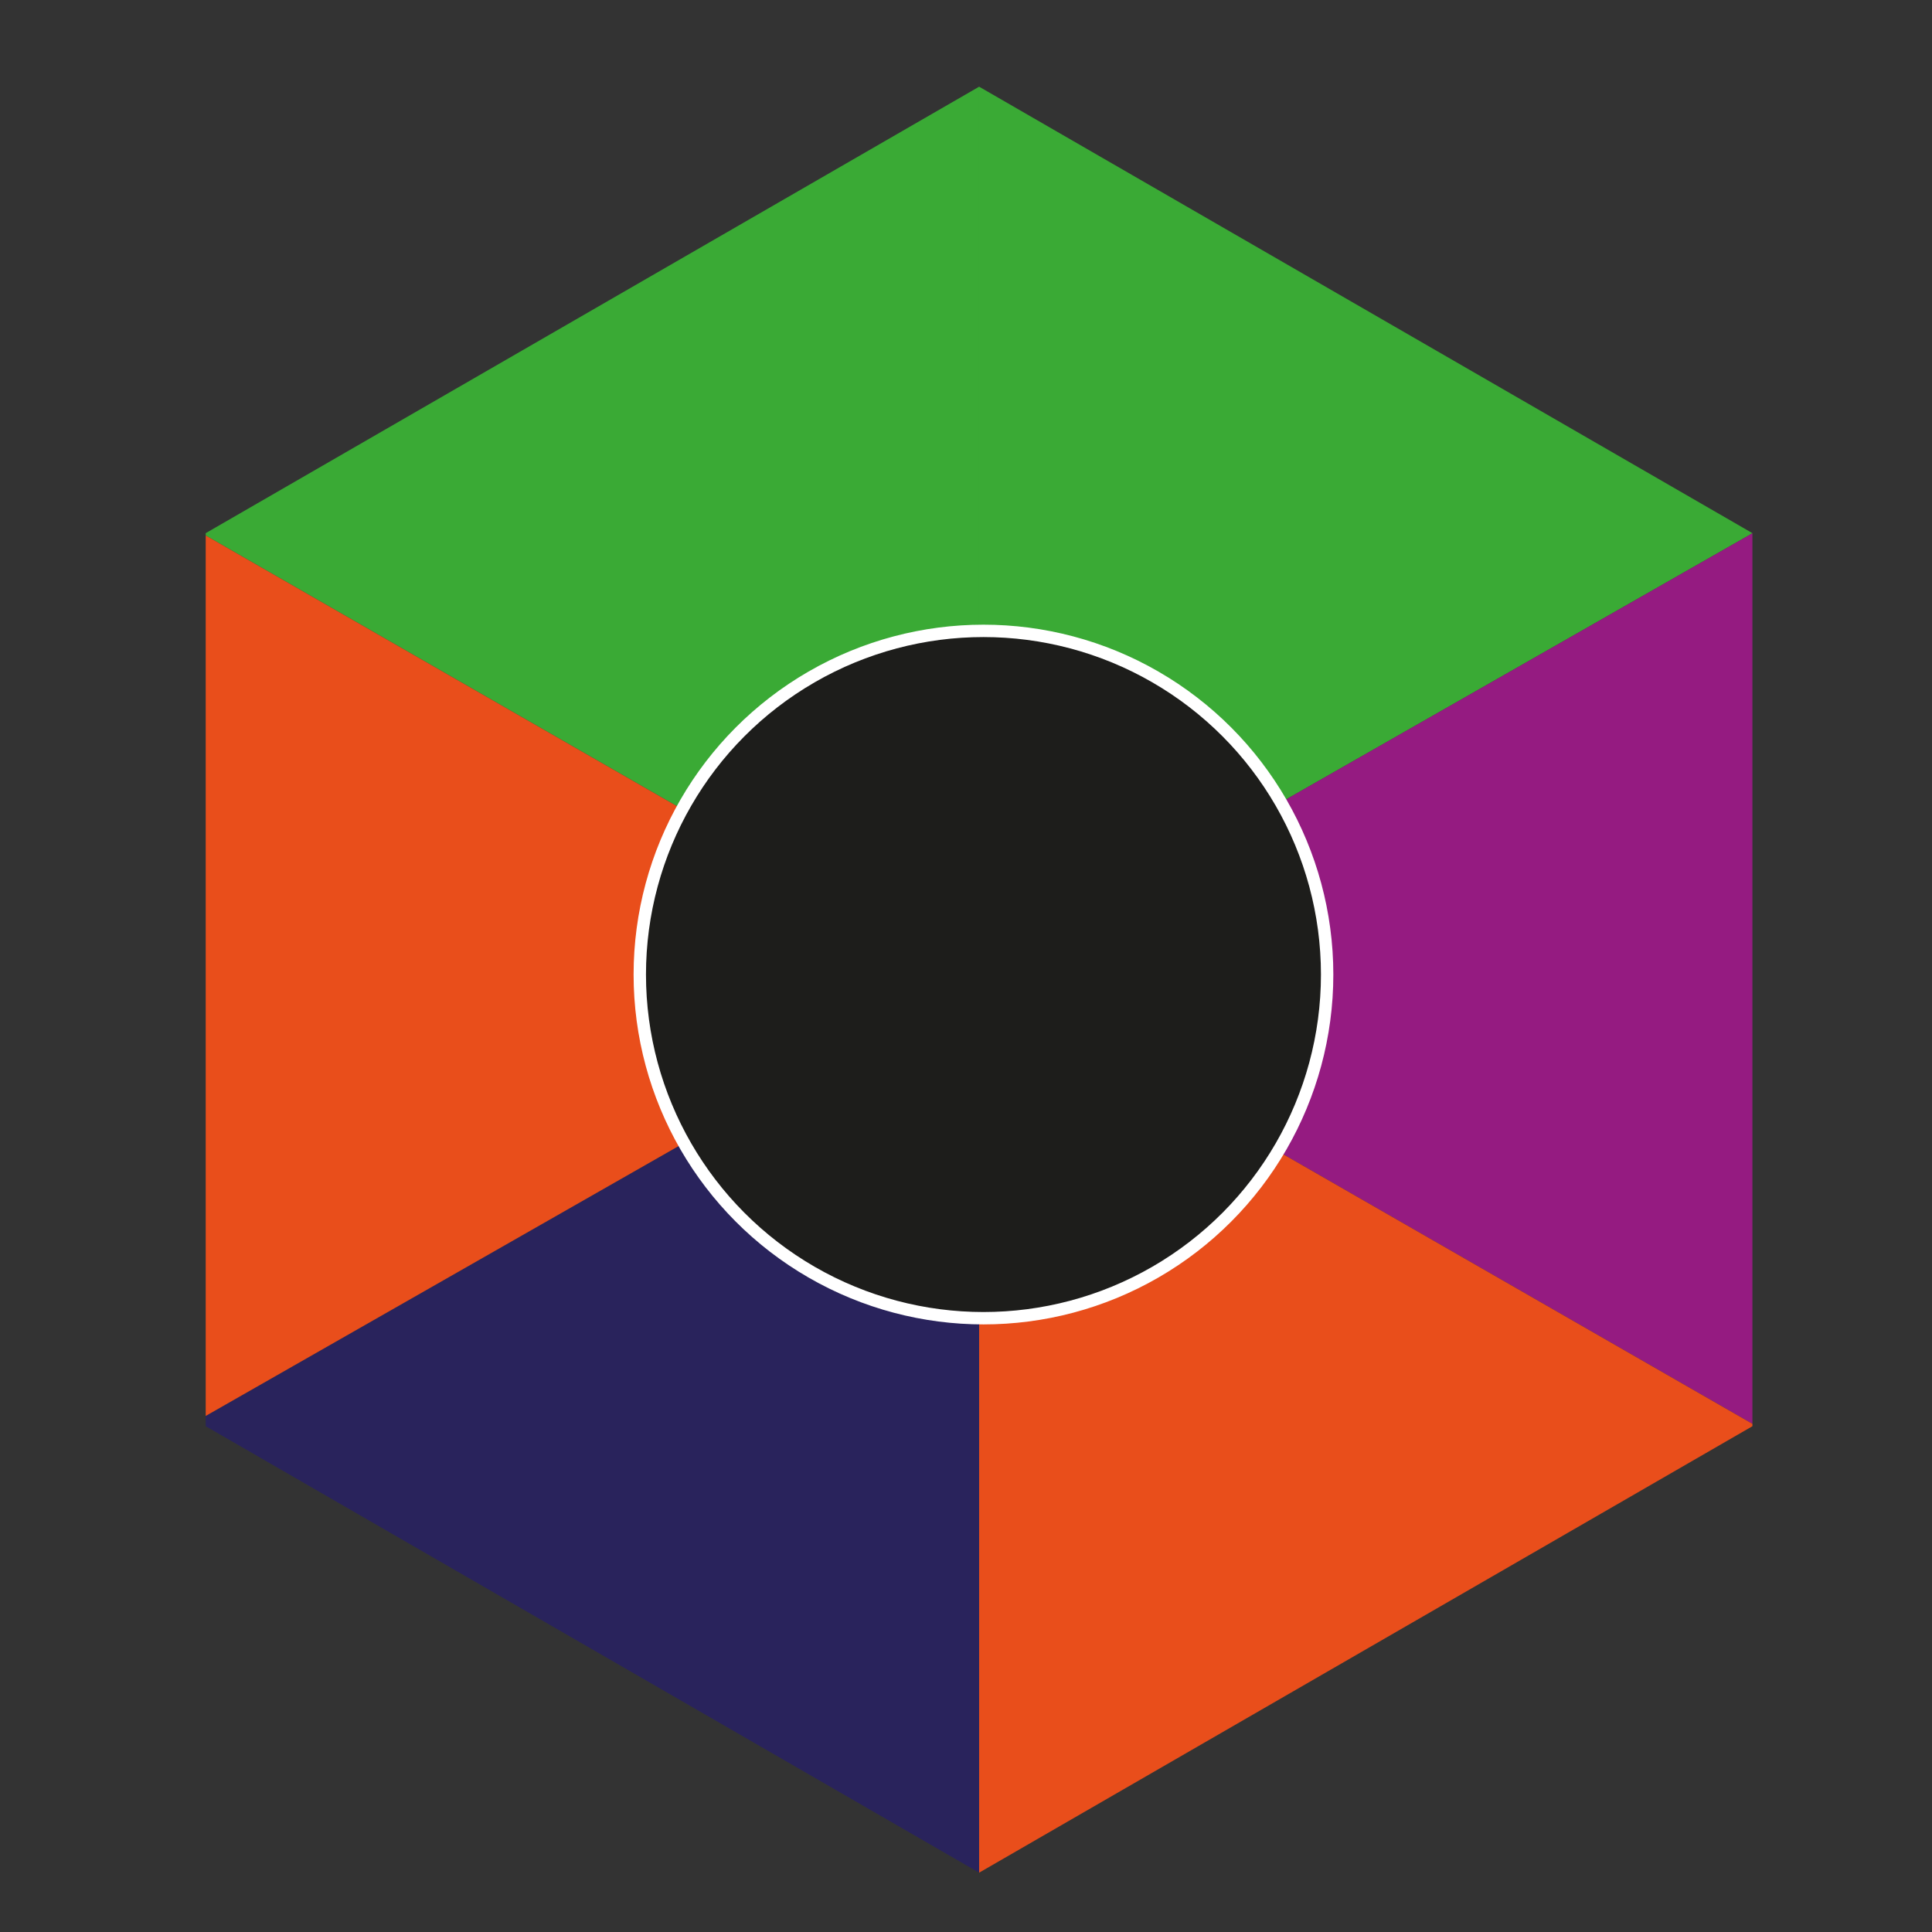 <svg id="Capa_1" data-name="Capa 1" xmlns="http://www.w3.org/2000/svg" viewBox="0 0 156 156"><rect x="0" y="0" width="156" height="156" fill="#333333" stroke="none"/><defs><style>.cls-1{fill:#3aaa35;}.cls-2{fill:#efeaee;stroke:#1d1d1b;}.cls-2,.cls-6{stroke-miterlimit:10;}.cls-3{fill:#951b81;}.cls-4{fill:#e94e1b;}.cls-5{fill:#29235c;}.cls-6{fill:#1d1d1b;stroke:#fff;}</style></defs><title>AssetsTodas las fichas</title><polygon class="cls-1" points="79.06 78.69 79.06 7 16.61 43.05 16.61 43.13 16.61 43.24 78.7 78.9 79.06 78.69"/><polygon class="cls-2" points="79.06 79.1 79.06 78.69 78.7 78.9 79.06 79.1"/><polygon class="cls-1" points="141.5 43.06 141.5 43.05 79.06 7 79.06 78.69 141.5 43.06"/><polygon class="cls-3" points="141.5 43.14 141.5 43.06 79.06 78.69 79.06 79.1 141.5 114.97 141.5 114.84 141.5 43.14"/><polygon class="cls-4" points="79.06 151.21 141.5 115.16 141.5 114.97 79.06 79.1 79.06 151.21"/><polygon class="cls-5" points="78.7 78.9 16.61 114.33 16.61 114.85 16.61 115.16 79.06 151.21 79.06 79.1 78.7 78.9"/><polygon class="cls-4" points="16.61 43.24 16.61 114.33 78.7 78.9 16.61 43.24"/><circle class="cls-6" cx="79.41" cy="78.69" r="27.75"/></svg>